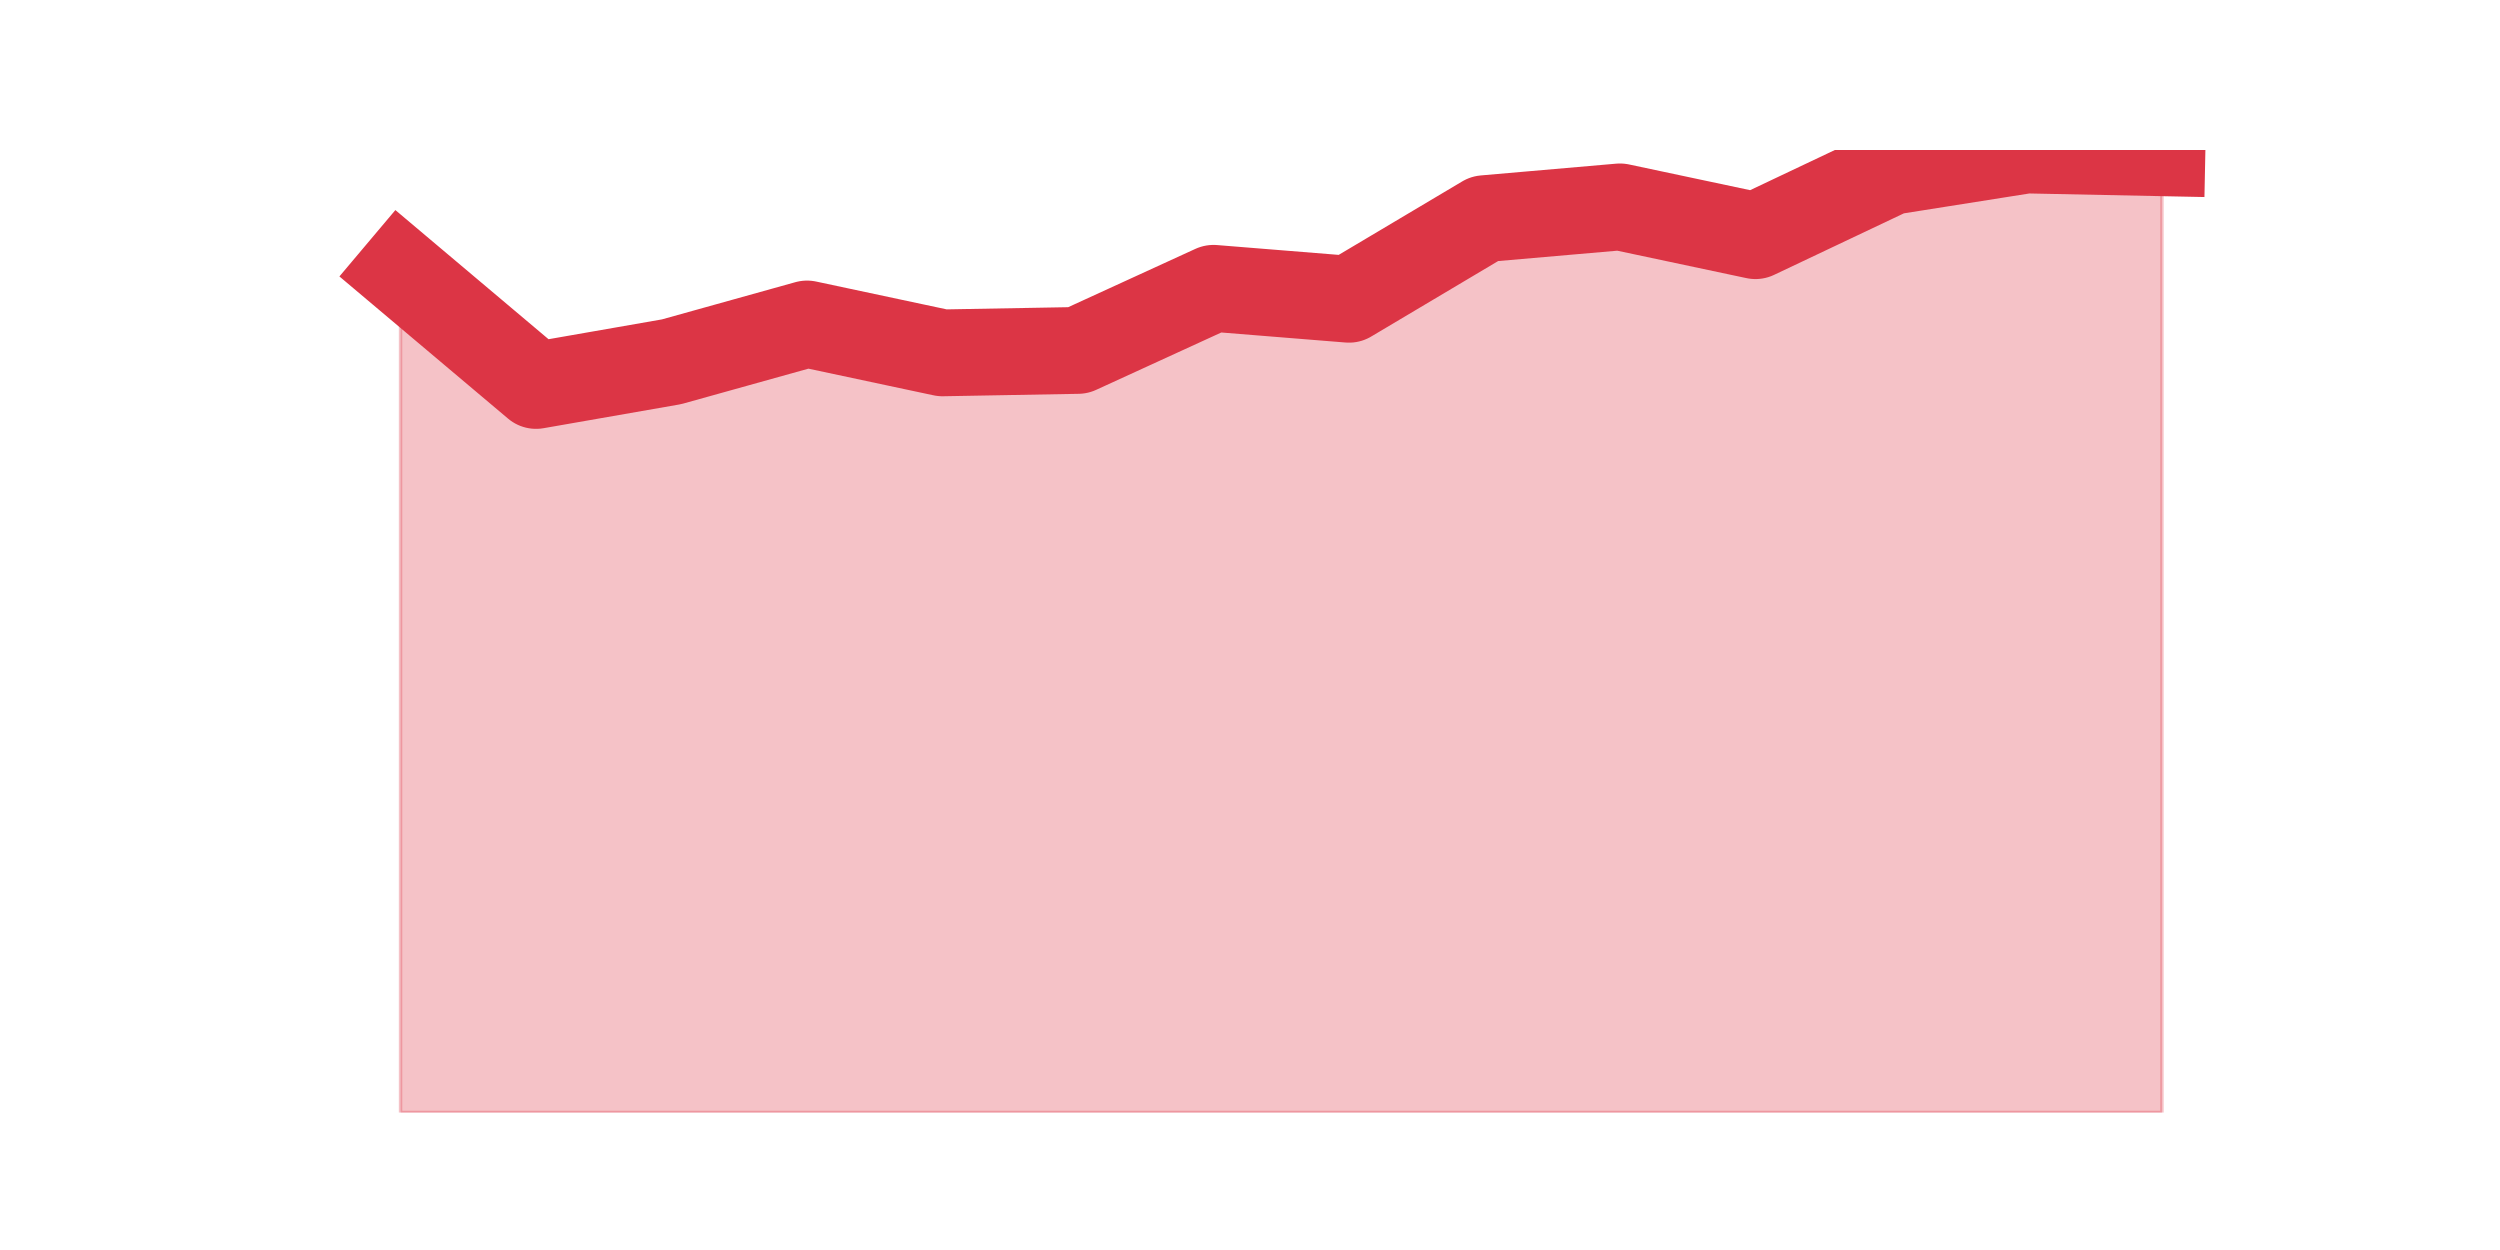 <?xml version="1.0" encoding="utf-8" standalone="no"?>
<!DOCTYPE svg PUBLIC "-//W3C//DTD SVG 1.1//EN"
  "http://www.w3.org/Graphics/SVG/1.1/DTD/svg11.dtd">
<svg height="360pt" version="1.1" viewBox="0 0 720 360" width="720pt" xmlns="http://www.w3.org/2000/svg" xmlns:xlink="http://www.w3.org/1999/xlink">
 <defs>
  <style type="text/css">*{stroke-linecap:butt;stroke-linejoin:round;}</style>
 </defs>
 <g id="figure_1">
  <g id="patch_1">
   <path d="M 0 360 
L 720 360 
L 720 0 
L 0 0 
z
" style="fill:none;"/>
  </g>
  <g id="axes_1">
   <g id="matplotlib.axis_1"/>
   <g id="matplotlib.axis_2"/>
   <g id="PolyCollection_1">
    <defs>
     <path d="M 115.364 -281.886 
L 115.364 -39.6 
L 154.385 -39.6 
L 193.406 -39.6 
L 232.427 -39.6 
L 271.448 -39.6 
L 310.469 -39.6 
L 349.49 -39.6 
L 388.51 -39.6 
L 427.531 -39.6 
L 466.552 -39.6 
L 505.573 -39.6 
L 544.594 -39.6 
L 583.615 -39.6 
L 622.636 -39.6 
L 622.636 -316.005 
L 622.636 -316.005 
L 583.615 -316.8 
L 544.594 -310.624 
L 505.573 -292.128 
L 466.552 -300.413 
L 427.531 -297.02 
L 388.51 -273.815 
L 349.49 -276.964 
L 310.469 -259.079 
L 271.448 -258.376 
L 232.427 -266.692 
L 193.406 -255.808 
L 154.385 -248.99 
L 115.364 -281.886 
z
" id="mc43a1cf8b5" style="stroke:#dc3545;stroke-opacity:0.3;"/>
    </defs>
    <g clip-path="url(#p67112b6e53)">
     <use style="fill:#dc3545;fill-opacity:0.3;stroke:#dc3545;stroke-opacity:0.3;" x="0" xlink:href="#mc43a1cf8b5" y="360"/>
    </g>
   </g>
   <g id="line2d_1">
    <path clip-path="url(#p67112b6e53)" d="M 115.364 78.114 
L 154.385 111.01 
L 193.406 104.192 
L 232.427 93.308 
L 271.448 101.624 
L 310.469 100.921 
L 349.49 83.036 
L 388.51 86.185 
L 427.531 62.98 
L 466.552 59.587 
L 505.573 67.872 
L 544.594 49.376 
L 583.615 43.2 
L 622.636 43.995 
" style="fill:none;stroke:#dc3545;stroke-linecap:square;stroke-width:25;"/>
   </g>
  </g>
 </g>
 <defs>
  <clipPath id="p67112b6e53">
   <rect height="277.2" width="558" x="90" y="43.2"/>
  </clipPath>
 </defs>
</svg>
